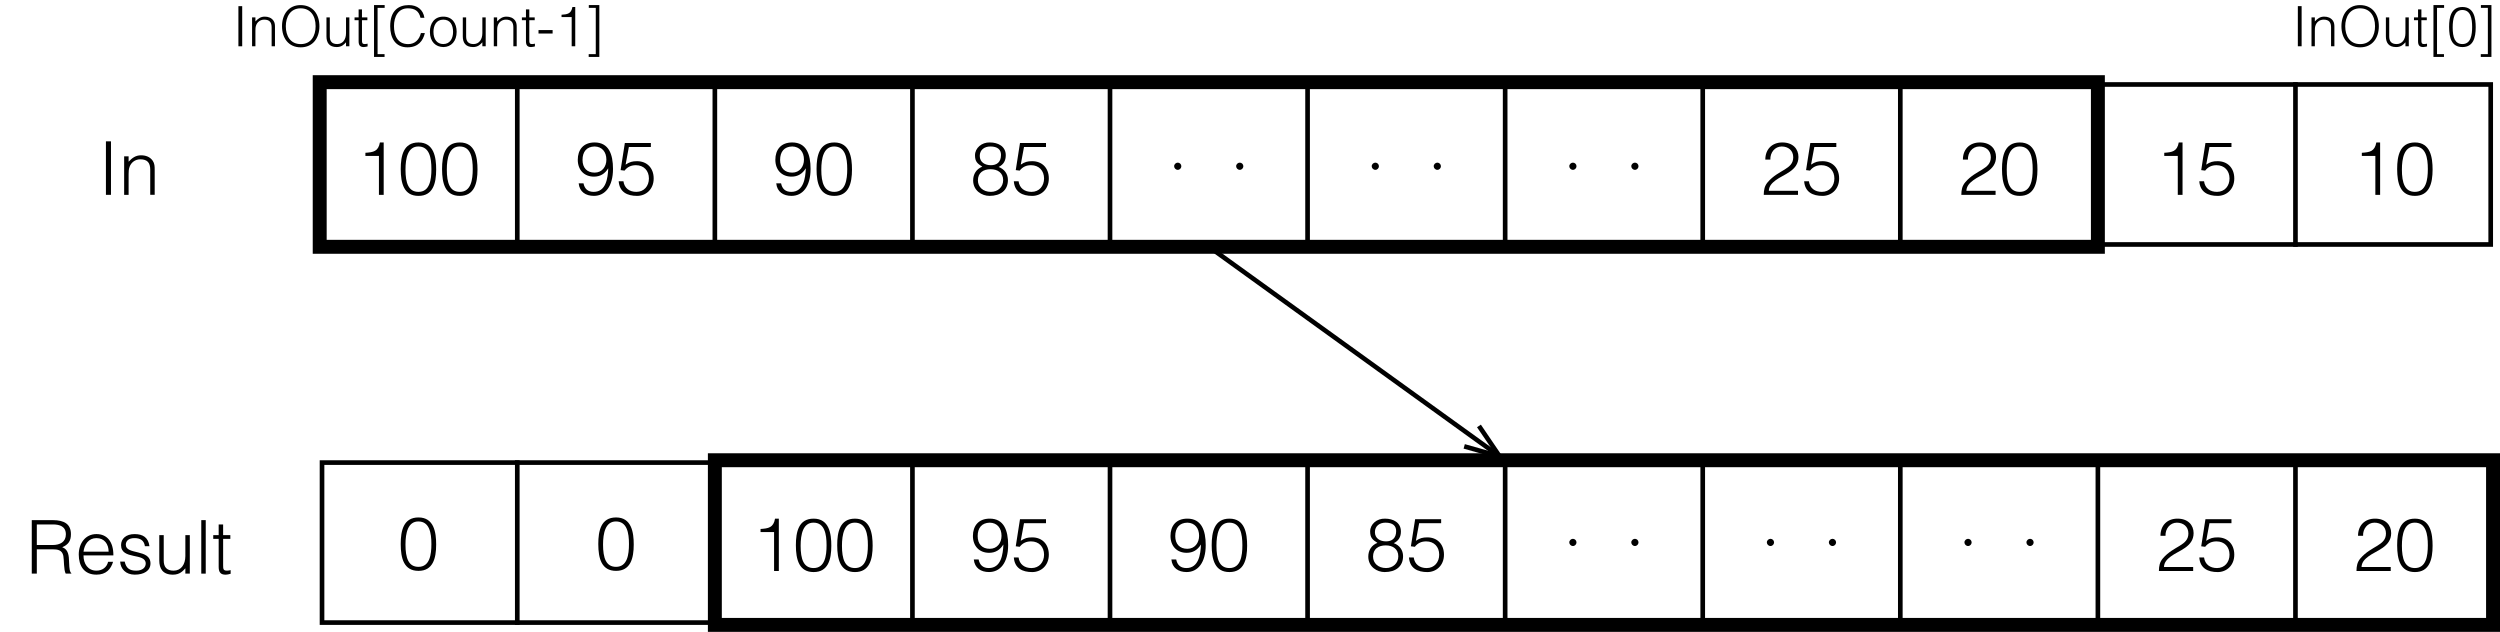 <?xml version="1.0" encoding="utf-8"?>
<!-- Generator: Adobe Illustrator 28.2.0, SVG Export Plug-In . SVG Version: 6.00 Build 0)  -->
<svg version="1.1" xmlns="http://www.w3.org/2000/svg" xmlns:xlink="http://www.w3.org/1999/xlink" x="0px" y="0px"
	 width="269.009px" height="67.992px" viewBox="0 0 269.009 67.992" style="enable-background:new 0 0 269.009 67.992;"
	 xml:space="preserve">
<style type="text/css">
	.st0{fill:none;stroke:#000000;stroke-width:0.5;stroke-miterlimit:10;}
	.st1{fill:none;stroke:#000000;stroke-width:1.5;stroke-miterlimit:10;}
</style>
<g id="レイヤー_1">
	<g>
		<g>
			<path d="M267.759,50.026v16.716H34.901V50.026H267.759 M268.259,49.526H34.401v17.716h233.858V49.526L268.259,49.526z"/>
		</g>
		<line class="st0" x1="55.661" y1="67.242" x2="55.661" y2="49.526"/>
		<line class="st0" x1="76.921" y1="67.242" x2="76.921" y2="49.526"/>
		<line class="st0" x1="98.181" y1="67.242" x2="98.181" y2="49.526"/>
		<line class="st0" x1="119.441" y1="67.242" x2="119.441" y2="49.526"/>
		<line class="st0" x1="140.7" y1="67.242" x2="140.7" y2="49.526"/>
		<line class="st0" x1="161.96" y1="67.242" x2="161.96" y2="49.526"/>
		<line class="st0" x1="183.22" y1="67.242" x2="183.22" y2="49.526"/>
		<line class="st0" x1="204.48" y1="67.242" x2="204.48" y2="49.526"/>
		<line class="st0" x1="225.74" y1="67.242" x2="225.74" y2="49.526"/>
		<line class="st0" x1="247" y1="67.242" x2="247" y2="49.526"/>
	</g>
	<g>
		<g>
			<path d="M267.759,9.341v16.716H34.901V9.341H267.759 M268.259,8.841H34.401v17.716h233.858V8.841L268.259,8.841z"/>
		</g>
		<line class="st0" x1="55.661" y1="26.558" x2="55.661" y2="8.841"/>
		<line class="st0" x1="76.921" y1="26.558" x2="76.921" y2="8.841"/>
		<line class="st0" x1="98.181" y1="26.558" x2="98.181" y2="8.841"/>
		<line class="st0" x1="119.441" y1="26.558" x2="119.441" y2="8.841"/>
		<line class="st0" x1="140.7" y1="26.558" x2="140.7" y2="8.841"/>
		<line class="st0" x1="161.96" y1="26.558" x2="161.96" y2="8.841"/>
		<line class="st0" x1="183.22" y1="26.558" x2="183.22" y2="8.841"/>
		<line class="st0" x1="204.48" y1="26.558" x2="204.48" y2="8.841"/>
		<line class="st0" x1="225.74" y1="26.558" x2="225.74" y2="8.841"/>
		<line class="st0" x1="247" y1="26.558" x2="247" y2="8.841"/>
	</g>
</g>
<g id="レイヤー_2">
	<g>
		<g>
			<path d="M40.774,16.776h-1.455V16.44c0.855-0.056,1.391-0.144,1.559-1.111h0.408v5.637h-0.512V16.776z"/>
			<path d="M46.934,18.248c0,1.495-0.352,2.83-1.903,2.83c-1.559,0-1.911-1.327-1.911-2.886c0-1.423,0.288-2.862,1.911-2.862
				C46.702,15.329,46.934,16.936,46.934,18.248z M45.015,15.761c-1.12,0-1.383,1.239-1.383,2.487c0,1.447,0.32,2.398,1.399,2.398
				c1.215,0,1.392-1.319,1.392-2.455C46.422,16.976,46.206,15.761,45.015,15.761z"/>
			<path d="M51.381,18.248c0,1.495-0.352,2.83-1.903,2.83c-1.559,0-1.911-1.327-1.911-2.886c0-1.423,0.288-2.862,1.911-2.862
				C51.149,15.329,51.381,16.936,51.381,18.248z M49.462,15.761c-1.119,0-1.383,1.239-1.383,2.487c0,1.447,0.32,2.398,1.399,2.398
				c1.215,0,1.391-1.319,1.391-2.455C50.869,16.976,50.653,15.761,49.462,15.761z"/>
		</g>
		<g>
			<path d="M25.654,4.98V0.663h0.408V4.98H25.654z"/>
			<path d="M27.484,4.98h-0.36V1.874h0.36v0.432C27.772,2,28.054,1.79,28.485,1.79c0.378,0,0.726,0.12,0.948,0.444
				c0.15,0.222,0.156,0.456,0.156,0.714V4.98h-0.36V2.953c0-0.558-0.228-0.839-0.804-0.839c-0.444,0-0.75,0.288-0.863,0.605
				c-0.072,0.198-0.078,0.372-0.078,0.588V4.98z"/>
			<path d="M32.337,0.548c1.35,0,2.033,1.014,2.033,2.279c0,1.241-0.684,2.267-2.015,2.267c-1.331,0-2.009-1.025-2.009-2.267
				C30.34,1.568,31.048,0.548,32.337,0.548z M33.962,2.827c0-1.199-0.617-1.931-1.613-1.931c-1.109,0-1.595,0.93-1.595,1.931
				c0,1.02,0.48,1.919,1.607,1.919C33.482,4.746,33.962,3.834,33.962,2.827z"/>
			<path d="M37.233,1.874h0.36V4.98h-0.36V4.548c-0.192,0.216-0.456,0.516-1.001,0.516c-0.828,0-1.104-0.498-1.104-1.146V1.874h0.36
				v2.039c0,0.534,0.234,0.828,0.798,0.828c0.593,0,0.947-0.492,0.947-1.175V1.874z"/>
			<path d="M39.555,4.992c-0.083,0.018-0.24,0.072-0.414,0.072c-0.354,0-0.552-0.156-0.552-0.618V2.173h-0.438v-0.3h0.438V1.01h0.36
				v0.863h0.582v0.3H38.95v2.129c0,0.306,0.012,0.438,0.312,0.438c0.096,0,0.198-0.018,0.293-0.042V4.992z"/>
			<path d="M40.246,6.125V0.548h1.145v0.3H40.63v4.978h0.75v0.3H40.246z"/>
			<path d="M45.248,1.916c-0.167-0.737-0.624-1.02-1.361-1.02c-1.043,0-1.493,0.894-1.493,1.913c0,0.965,0.354,1.937,1.529,1.937
				c0.744,0,1.206-0.504,1.367-1.188h0.426c-0.192,0.833-0.713,1.535-1.871,1.535c-1.332,0-1.859-1.049-1.859-2.272
				c0-1.649,0.863-2.273,2.009-2.273c0.887,0,1.535,0.474,1.673,1.367H45.248z"/>
			<path d="M46.258,3.427c0-0.905,0.479-1.637,1.439-1.637c0.972,0,1.439,0.726,1.439,1.637c0,0.983-0.57,1.637-1.439,1.637
				C46.906,5.052,46.258,4.512,46.258,3.427z M47.697,2.114c-0.755,0-1.055,0.642-1.055,1.313c0,0.773,0.366,1.313,1.055,1.313
				c0.756,0,1.056-0.648,1.056-1.313C48.747,2.695,48.459,2.114,47.697,2.114z"/>
			<path d="M51.903,1.874h0.36V4.98h-0.36V4.548c-0.192,0.216-0.456,0.516-1.001,0.516c-0.828,0-1.104-0.498-1.104-1.146V1.874h0.36
				v2.039c0,0.534,0.234,0.828,0.798,0.828c0.593,0,0.947-0.492,0.947-1.175V1.874z"/>
			<path d="M53.494,4.98h-0.36V1.874h0.36v0.432C53.782,2,54.063,1.79,54.495,1.79c0.378,0,0.726,0.12,0.948,0.444
				c0.15,0.222,0.156,0.456,0.156,0.714V4.98h-0.36V2.953c0-0.558-0.228-0.839-0.804-0.839c-0.444,0-0.75,0.288-0.863,0.605
				c-0.072,0.198-0.078,0.372-0.078,0.588V4.98z"/>
			<path d="M57.561,4.992c-0.083,0.018-0.24,0.072-0.414,0.072c-0.354,0-0.552-0.156-0.552-0.618V2.173h-0.438v-0.3h0.438V1.01h0.36
				v0.863h0.582v0.3h-0.582v2.129c0,0.306,0.012,0.438,0.312,0.438c0.096,0,0.198-0.018,0.293-0.042V4.992z"/>
			<path d="M59.463,3.235v0.372h-1.517V3.235H59.463z"/>
			<path d="M61.515,1.838h-1.091V1.586c0.642-0.042,1.043-0.108,1.169-0.833h0.306V4.98h-0.384V1.838z"/>
			<path d="M64.491,6.125h-1.146v-0.3h0.762V0.848h-0.75v-0.3h1.133V6.125z"/>
		</g>
		<g>
			<path d="M247.256,4.98V0.663h0.407V4.98H247.256z"/>
			<path d="M249.086,4.98h-0.36V1.874h0.36v0.432c0.287-0.306,0.569-0.516,1.001-0.516c0.378,0,0.726,0.12,0.947,0.444
				c0.15,0.222,0.156,0.456,0.156,0.714V4.98h-0.36V2.953c0-0.558-0.228-0.839-0.803-0.839c-0.444,0-0.75,0.288-0.864,0.605
				c-0.071,0.198-0.077,0.372-0.077,0.588V4.98z"/>
			<path d="M253.938,0.548c1.35,0,2.033,1.014,2.033,2.279c0,1.241-0.684,2.267-2.015,2.267c-1.332,0-2.01-1.025-2.01-2.267
				C251.941,1.568,252.649,0.548,253.938,0.548z M255.563,2.827c0-1.199-0.617-1.931-1.613-1.931c-1.109,0-1.595,0.93-1.595,1.931
				c0,1.02,0.479,1.919,1.607,1.919C255.084,4.746,255.563,3.834,255.563,2.827z"/>
			<path d="M258.834,1.874h0.36V4.98h-0.36V4.548c-0.191,0.216-0.455,0.516-1.001,0.516c-0.827,0-1.104-0.498-1.104-1.146V1.874
				h0.36v2.039c0,0.534,0.233,0.828,0.797,0.828c0.594,0,0.947-0.492,0.947-1.175V1.874z"/>
			<path d="M261.157,4.992c-0.084,0.018-0.24,0.072-0.414,0.072c-0.354,0-0.552-0.156-0.552-0.618V2.173h-0.438v-0.3h0.438V1.01
				h0.36v0.863h0.581v0.3h-0.581v2.129c0,0.306,0.012,0.438,0.312,0.438c0.096,0,0.197-0.018,0.294-0.042V4.992z"/>
			<path d="M261.848,6.125V0.548h1.146v0.3h-0.762v4.978h0.749v0.3H261.848z"/>
			<path d="M266.395,2.941c0,1.122-0.265,2.123-1.428,2.123c-1.169,0-1.434-0.996-1.434-2.165c0-1.067,0.217-2.146,1.434-2.146
				C266.22,0.752,266.395,1.958,266.395,2.941z M264.955,1.076c-0.84,0-1.038,0.929-1.038,1.865c0,1.085,0.24,1.799,1.05,1.799
				c0.911,0,1.044-0.99,1.044-1.841C266.011,1.988,265.849,1.076,264.955,1.076z"/>
			<path d="M268.087,6.125h-1.146v-0.3h0.762V0.848h-0.75v-0.3h1.134V6.125z"/>
		</g>
		<g>
			<path d="M62.786,19.727c0.12,0.6,0.472,0.919,1.096,0.919c1.335,0,1.519-1.487,1.567-2.502l-0.016-0.016
				c-0.344,0.567-0.847,0.879-1.519,0.879c-1.055,0-1.743-0.72-1.743-1.815c0-1.063,0.584-1.863,1.815-1.863
				c1.52,0,1.975,1.271,1.975,2.846c0,1.911-0.863,2.902-2.055,2.902c-0.879,0-1.551-0.432-1.639-1.351H62.786z M62.682,17.208
				c0,0.855,0.48,1.367,1.303,1.367c0.8,0,1.264-0.64,1.264-1.399c0-0.832-0.472-1.399-1.264-1.415
				C63.122,15.777,62.682,16.329,62.682,17.208z"/>
			<path d="M67.083,19.502c0.104,0.76,0.656,1.144,1.391,1.144c0.84,0,1.352-0.64,1.352-1.439c0-0.839-0.544-1.431-1.399-1.431
				c-0.504,0-0.912,0.176-1.223,0.584l-0.424-0.056l0.456-2.918h2.799v0.432h-2.367l-0.352,1.895
				c0.44-0.288,0.728-0.368,1.239-0.368c1.031,0,1.783,0.704,1.783,1.863c0,1.184-0.855,1.871-1.783,1.871
				c-1.063,0-1.895-0.408-1.983-1.575H67.083z"/>
		</g>
		<g>
			<path d="M84.046,19.727c0.12,0.6,0.472,0.919,1.096,0.919c1.335,0,1.519-1.487,1.567-2.502l-0.016-0.016
				c-0.344,0.567-0.847,0.879-1.519,0.879c-1.055,0-1.743-0.72-1.743-1.815c0-1.063,0.584-1.863,1.815-1.863
				c1.52,0,1.975,1.271,1.975,2.846c0,1.911-0.863,2.902-2.055,2.902c-0.879,0-1.551-0.432-1.639-1.351H84.046z M83.942,17.208
				c0,0.855,0.48,1.367,1.303,1.367c0.8,0,1.264-0.64,1.264-1.399c0-0.832-0.472-1.399-1.264-1.415
				C84.382,15.777,83.942,16.329,83.942,17.208z"/>
			<path d="M91.677,18.248c0,1.495-0.352,2.83-1.903,2.83c-1.559,0-1.911-1.327-1.911-2.886c0-1.423,0.288-2.862,1.911-2.862
				C91.445,15.329,91.677,16.936,91.677,18.248z M89.758,15.761c-1.12,0-1.383,1.239-1.383,2.487c0,1.447,0.32,2.398,1.399,2.398
				c1.215,0,1.392-1.319,1.392-2.455C91.165,16.976,90.949,15.761,89.758,15.761z"/>
		</g>
		<g>
			<path d="M104.914,16.704c0-0.775,0.72-1.407,1.607-1.375c0.864,0,1.703,0.408,1.703,1.375c0,0.583-0.232,1-0.768,1.263
				c0.616,0.224,1,0.744,1,1.399c0,1.104-0.784,1.711-1.983,1.711c-0.815,0-1.759-0.56-1.759-1.663c0-0.671,0.344-1.231,0.984-1.479
				C105.154,17.592,104.914,17.376,104.914,16.704z M105.226,19.415c0,0.696,0.544,1.231,1.399,1.231
				c0.744,0,1.319-0.512,1.319-1.263c0-0.792-0.6-1.175-1.351-1.175C105.81,18.208,105.226,18.583,105.226,19.415z M105.426,16.776
				c0,0.696,0.576,1,1.199,1c0.616,0,1.087-0.312,1.087-1.111c0-0.567-0.368-0.903-1.143-0.903
				C105.938,15.761,105.426,16.112,105.426,16.776z"/>
			<path d="M109.602,19.502c0.104,0.76,0.656,1.144,1.391,1.144c0.84,0,1.352-0.64,1.352-1.439c0-0.839-0.544-1.431-1.399-1.431
				c-0.504,0-0.912,0.176-1.223,0.584l-0.424-0.056l0.456-2.918h2.799v0.432h-2.367l-0.352,1.895
				c0.44-0.288,0.728-0.368,1.239-0.368c1.031,0,1.783,0.704,1.783,1.863c0,1.184-0.855,1.871-1.783,1.871
				c-1.063,0-1.895-0.408-1.983-1.575H109.602z"/>
		</g>
		<g>
			<path d="M127.117,17.884c0,0.208-0.168,0.392-0.384,0.392s-0.392-0.184-0.392-0.392s0.192-0.384,0.392-0.384
				C126.941,17.5,127.117,17.676,127.117,17.884z"/>
			<path d="M133.789,17.884c0,0.208-0.168,0.392-0.384,0.392s-0.392-0.184-0.392-0.392s0.192-0.384,0.392-0.384
				C133.613,17.5,133.789,17.676,133.789,17.884z"/>
		</g>
		<g>
			<path d="M148.377,17.884c0,0.208-0.168,0.392-0.384,0.392s-0.392-0.184-0.392-0.392s0.192-0.384,0.392-0.384
				C148.201,17.5,148.377,17.676,148.377,17.884z"/>
			<path d="M155.049,17.884c0,0.208-0.168,0.392-0.384,0.392s-0.392-0.184-0.392-0.392s0.192-0.384,0.392-0.384
				C154.873,17.5,155.049,17.676,155.049,17.884z"/>
		</g>
		<g>
			<path d="M169.637,17.884c0,0.208-0.168,0.392-0.384,0.392s-0.392-0.184-0.392-0.392s0.192-0.384,0.392-0.384
				C169.461,17.5,169.637,17.676,169.637,17.884z"/>
			<path d="M176.309,17.884c0,0.208-0.168,0.392-0.384,0.392s-0.392-0.184-0.392-0.392s0.192-0.384,0.392-0.384
				C176.133,17.5,176.309,17.676,176.309,17.884z"/>
		</g>
		<g>
			<path d="M189.954,17.176c0-1.111,0.72-1.847,1.831-1.847c1.136,0,1.735,0.695,1.735,1.559c0,1.495-1.615,1.871-2.455,2.511
				c-0.368,0.28-0.712,0.6-0.735,1.135h3.142v0.432h-3.686c0.008-0.536,0.08-0.959,0.439-1.375c1.176-1.359,2.734-1.343,2.734-2.67
				c0-0.735-0.543-1.159-1.239-1.159c-0.735,0-1.255,0.656-1.223,1.415H189.954z"/>
			<path d="M194.643,19.502c0.104,0.76,0.655,1.144,1.391,1.144c0.84,0,1.352-0.64,1.352-1.439c0-0.839-0.544-1.431-1.399-1.431
				c-0.504,0-0.911,0.176-1.224,0.584l-0.424-0.056l0.456-2.918h2.799v0.432h-2.367l-0.352,1.895
				c0.439-0.288,0.728-0.368,1.239-0.368c1.031,0,1.783,0.704,1.783,1.863c0,1.184-0.855,1.871-1.783,1.871
				c-1.063,0-1.895-0.408-1.982-1.575H194.643z"/>
		</g>
		<g>
			<path d="M211.214,17.176c0-1.111,0.72-1.847,1.831-1.847c1.136,0,1.735,0.695,1.735,1.559c0,1.495-1.615,1.871-2.455,2.511
				c-0.368,0.28-0.712,0.6-0.735,1.135h3.142v0.432h-3.686c0.008-0.536,0.08-0.959,0.439-1.375c1.176-1.359,2.734-1.343,2.734-2.67
				c0-0.735-0.543-1.159-1.239-1.159c-0.735,0-1.255,0.656-1.223,1.415H211.214z"/>
			<path d="M219.236,18.248c0,1.495-0.353,2.83-1.903,2.83c-1.559,0-1.911-1.327-1.911-2.886c0-1.423,0.288-2.862,1.911-2.862
				C219.004,15.329,219.236,16.936,219.236,18.248z M217.317,15.761c-1.119,0-1.384,1.239-1.384,2.487
				c0,1.447,0.32,2.398,1.399,2.398c1.216,0,1.392-1.319,1.392-2.455C218.725,16.976,218.509,15.761,217.317,15.761z"/>
		</g>
		<g>
			<path d="M83.293,57.254h-1.455v-0.335c0.855-0.056,1.391-0.144,1.559-1.111h0.408v5.637h-0.512V57.254z"/>
			<path d="M89.453,58.726c0,1.495-0.352,2.83-1.903,2.83c-1.559,0-1.911-1.327-1.911-2.886c0-1.423,0.288-2.862,1.911-2.862
				C89.221,55.808,89.453,57.415,89.453,58.726z M87.534,56.239c-1.12,0-1.383,1.239-1.383,2.487c0,1.447,0.32,2.398,1.399,2.398
				c1.215,0,1.392-1.319,1.392-2.455C88.941,57.455,88.725,56.239,87.534,56.239z"/>
			<path d="M93.9,58.726c0,1.495-0.352,2.83-1.903,2.83c-1.559,0-1.911-1.327-1.911-2.886c0-1.423,0.288-2.862,1.911-2.862
				C93.668,55.808,93.9,57.415,93.9,58.726z M91.981,56.239c-1.119,0-1.383,1.239-1.383,2.487c0,1.447,0.32,2.398,1.399,2.398
				c1.215,0,1.391-1.319,1.391-2.455C93.388,57.455,93.172,56.239,91.981,56.239z"/>
		</g>
		<g>
			<path d="M105.305,60.205c0.12,0.6,0.472,0.919,1.096,0.919c1.335,0,1.519-1.487,1.567-2.502l-0.016-0.016
				c-0.344,0.567-0.847,0.879-1.519,0.879c-1.055,0-1.743-0.72-1.743-1.815c0-1.063,0.584-1.863,1.815-1.863
				c1.52,0,1.975,1.271,1.975,2.846c0,1.911-0.863,2.902-2.055,2.902c-0.879,0-1.551-0.432-1.639-1.351H105.305z M105.201,57.687
				c0,0.855,0.48,1.367,1.303,1.367c0.8,0,1.264-0.64,1.264-1.399c0-0.832-0.472-1.399-1.264-1.415
				C105.641,56.255,105.201,56.807,105.201,57.687z"/>
			<path d="M109.602,59.981c0.104,0.76,0.656,1.144,1.391,1.144c0.84,0,1.352-0.64,1.352-1.439c0-0.839-0.544-1.431-1.399-1.431
				c-0.504,0-0.912,0.176-1.223,0.584l-0.424-0.056l0.456-2.918h2.799v0.432h-2.367l-0.352,1.895
				c0.44-0.288,0.728-0.368,1.239-0.368c1.031,0,1.783,0.704,1.783,1.863c0,1.184-0.855,1.871-1.783,1.871
				c-1.063,0-1.895-0.408-1.983-1.575H109.602z"/>
		</g>
		<g>
			<path d="M126.565,60.205c0.12,0.6,0.472,0.919,1.096,0.919c1.335,0,1.519-1.487,1.567-2.502l-0.016-0.016
				c-0.344,0.567-0.847,0.879-1.519,0.879c-1.055,0-1.743-0.72-1.743-1.815c0-1.063,0.584-1.863,1.815-1.863
				c1.52,0,1.975,1.271,1.975,2.846c0,1.911-0.863,2.902-2.055,2.902c-0.879,0-1.551-0.432-1.639-1.351H126.565z M126.461,57.687
				c0,0.855,0.48,1.367,1.303,1.367c0.8,0,1.264-0.64,1.264-1.399c0-0.832-0.472-1.399-1.264-1.415
				C126.901,56.255,126.461,56.807,126.461,57.687z"/>
			<path d="M134.196,58.726c0,1.495-0.352,2.83-1.903,2.83c-1.559,0-1.911-1.327-1.911-2.886c0-1.423,0.288-2.862,1.911-2.862
				C133.964,55.808,134.196,57.415,134.196,58.726z M132.277,56.239c-1.12,0-1.383,1.239-1.383,2.487
				c0,1.447,0.32,2.398,1.399,2.398c1.215,0,1.392-1.319,1.392-2.455C133.684,57.455,133.468,56.239,132.277,56.239z"/>
		</g>
		<g>
			<path d="M147.433,57.183c0-0.775,0.72-1.407,1.607-1.375c0.864,0,1.703,0.408,1.703,1.375c0,0.583-0.232,1-0.768,1.263
				c0.616,0.224,1,0.744,1,1.399c0,1.104-0.784,1.711-1.983,1.711c-0.815,0-1.759-0.56-1.759-1.663c0-0.671,0.344-1.231,0.984-1.479
				C147.673,58.07,147.433,57.854,147.433,57.183z M147.745,59.893c0,0.696,0.544,1.231,1.399,1.231
				c0.744,0,1.319-0.512,1.319-1.263c0-0.792-0.6-1.175-1.351-1.175C148.329,58.686,147.745,59.062,147.745,59.893z M147.945,57.254
				c0,0.696,0.576,1,1.199,1c0.616,0,1.087-0.312,1.087-1.111c0-0.567-0.368-0.903-1.143-0.903
				C148.457,56.239,147.945,56.591,147.945,57.254z"/>
			<path d="M152.121,59.981c0.104,0.76,0.656,1.144,1.391,1.144c0.84,0,1.352-0.64,1.352-1.439c0-0.839-0.544-1.431-1.399-1.431
				c-0.504,0-0.912,0.176-1.223,0.584l-0.424-0.056l0.456-2.918h2.799v0.432h-2.367l-0.352,1.895
				c0.44-0.288,0.728-0.368,1.239-0.368c1.031,0,1.783,0.704,1.783,1.863c0,1.184-0.855,1.871-1.783,1.871
				c-1.063,0-1.895-0.408-1.983-1.575H152.121z"/>
		</g>
		<g>
			<path d="M169.636,58.362c0,0.208-0.168,0.392-0.384,0.392s-0.392-0.184-0.392-0.392s0.192-0.384,0.392-0.384
				C169.46,57.979,169.636,58.154,169.636,58.362z"/>
			<path d="M176.308,58.362c0,0.208-0.168,0.392-0.384,0.392s-0.392-0.184-0.392-0.392s0.192-0.384,0.392-0.384
				C176.132,57.979,176.308,58.154,176.308,58.362z"/>
		</g>
		<g>
			<path d="M190.896,58.362c0,0.208-0.168,0.392-0.384,0.392s-0.392-0.184-0.392-0.392s0.191-0.384,0.392-0.384
				C190.721,57.979,190.896,58.154,190.896,58.362z"/>
			<path d="M197.568,58.362c0,0.208-0.168,0.392-0.384,0.392s-0.392-0.184-0.392-0.392s0.191-0.384,0.392-0.384
				C197.393,57.979,197.568,58.154,197.568,58.362z"/>
		</g>
		<g>
			<path d="M212.156,58.362c0,0.208-0.168,0.392-0.384,0.392s-0.392-0.184-0.392-0.392s0.192-0.384,0.392-0.384
				C211.98,57.979,212.156,58.154,212.156,58.362z"/>
			<path d="M218.828,58.362c0,0.208-0.168,0.392-0.384,0.392s-0.392-0.184-0.392-0.392s0.192-0.384,0.392-0.384
				C218.652,57.979,218.828,58.154,218.828,58.362z"/>
		</g>
		<g>
			<path d="M232.474,57.654c0-1.111,0.72-1.847,1.831-1.847c1.136,0,1.735,0.695,1.735,1.559c0,1.495-1.615,1.871-2.455,2.511
				c-0.368,0.28-0.712,0.6-0.735,1.135h3.142v0.432h-3.686c0.008-0.536,0.08-0.959,0.439-1.375c1.176-1.359,2.734-1.343,2.734-2.67
				c0-0.735-0.543-1.159-1.239-1.159c-0.735,0-1.255,0.656-1.223,1.415H232.474z"/>
			<path d="M237.162,59.981c0.104,0.76,0.655,1.144,1.391,1.144c0.84,0,1.352-0.64,1.352-1.439c0-0.839-0.544-1.431-1.399-1.431
				c-0.504,0-0.911,0.176-1.224,0.584l-0.424-0.056l0.456-2.918h2.799v0.432h-2.367l-0.352,1.895
				c0.439-0.288,0.728-0.368,1.239-0.368c1.031,0,1.783,0.704,1.783,1.863c0,1.184-0.855,1.871-1.783,1.871
				c-1.063,0-1.895-0.408-1.982-1.575H237.162z"/>
		</g>
		<g>
			<path d="M253.733,57.654c0-1.111,0.72-1.847,1.831-1.847c1.136,0,1.735,0.695,1.735,1.559c0,1.495-1.615,1.871-2.455,2.511
				c-0.368,0.28-0.712,0.6-0.735,1.135h3.142v0.432h-3.686c0.008-0.536,0.08-0.959,0.439-1.375c1.176-1.359,2.734-1.343,2.734-2.67
				c0-0.735-0.543-1.159-1.239-1.159c-0.735,0-1.255,0.656-1.223,1.415H253.733z"/>
			<path d="M261.756,58.726c0,1.495-0.353,2.83-1.903,2.83c-1.559,0-1.911-1.327-1.911-2.886c0-1.423,0.288-2.862,1.911-2.862
				C261.523,55.808,261.756,57.415,261.756,58.726z M259.837,56.239c-1.119,0-1.384,1.239-1.384,2.487
				c0,1.447,0.32,2.398,1.399,2.398c1.216,0,1.392-1.319,1.392-2.455C261.244,57.455,261.028,56.239,259.837,56.239z"/>
		</g>
		<g>
			<path d="M234.337,16.776h-1.455V16.44c0.855-0.056,1.391-0.144,1.559-1.111h0.408v5.637h-0.512V16.776z"/>
			<path d="M237.162,19.502c0.104,0.76,0.655,1.144,1.391,1.144c0.84,0,1.352-0.64,1.352-1.439c0-0.839-0.544-1.431-1.399-1.431
				c-0.504,0-0.911,0.176-1.224,0.584l-0.424-0.056l0.456-2.918h2.799v0.432h-2.367l-0.352,1.895
				c0.439-0.288,0.728-0.368,1.239-0.368c1.031,0,1.783,0.704,1.783,1.863c0,1.184-0.855,1.871-1.783,1.871
				c-1.063,0-1.895-0.408-1.982-1.575H237.162z"/>
		</g>
		<g>
			<path d="M255.597,16.776h-1.455V16.44c0.855-0.056,1.391-0.144,1.559-1.111h0.408v5.637h-0.512V16.776z"/>
			<path d="M261.756,18.248c0,1.495-0.353,2.83-1.903,2.83c-1.559,0-1.911-1.327-1.911-2.886c0-1.423,0.288-2.862,1.911-2.862
				C261.523,15.329,261.756,16.936,261.756,18.248z M259.837,15.761c-1.119,0-1.384,1.239-1.384,2.487
				c0,1.447,0.32,2.398,1.399,2.398c1.216,0,1.392-1.319,1.392-2.455C261.244,16.976,261.028,15.761,259.837,15.761z"/>
		</g>
		<g>
			<path d="M46.933,58.597c0,1.495-0.352,2.83-1.903,2.83c-1.559,0-1.911-1.327-1.911-2.886c0-1.423,0.288-2.862,1.911-2.862
				C46.701,55.678,46.933,57.285,46.933,58.597z M45.014,56.11c-1.119,0-1.383,1.239-1.383,2.487c0,1.447,0.32,2.398,1.399,2.398
				c1.215,0,1.391-1.319,1.391-2.455C46.421,57.325,46.205,56.11,45.014,56.11z"/>
		</g>
		<g>
			<path d="M68.192,58.597c0,1.495-0.352,2.83-1.903,2.83c-1.559,0-1.911-1.327-1.911-2.886c0-1.423,0.288-2.862,1.911-2.862
				C67.961,55.678,68.192,57.285,68.192,58.597z M66.273,56.11c-1.119,0-1.383,1.239-1.383,2.487c0,1.447,0.32,2.398,1.399,2.398
				c1.215,0,1.391-1.319,1.391-2.455C67.681,57.325,67.465,56.11,66.273,56.11z"/>
		</g>
	</g>
	<g>
		<g>
			<path d="M11.398,20.966v-5.757h0.544v5.757H11.398z"/>
			<path d="M13.839,20.966h-0.48v-4.142h0.48V17.4c0.384-0.408,0.759-0.688,1.335-0.688c0.504,0,0.968,0.16,1.263,0.591
				c0.2,0.296,0.208,0.608,0.208,0.952v2.71h-0.479v-2.703c0-0.744-0.304-1.119-1.072-1.119c-0.591,0-0.999,0.384-1.151,0.808
				c-0.096,0.264-0.104,0.496-0.104,0.783V20.966z"/>
		</g>
		<g>
			<path d="M3.962,59.109v2.615H3.418v-5.757h2.255c1.263,0,1.959,0.448,1.959,1.511c0,0.728-0.272,1.111-0.936,1.407
				c0.68,0.232,0.719,0.952,0.735,1.559c0.024,0.872,0.096,1.111,0.24,1.223v0.056h-0.6c-0.224-0.392-0.168-1.471-0.256-1.911
				c-0.128-0.624-0.6-0.704-1.143-0.704H3.962z M5.657,58.646c0.808,0,1.431-0.336,1.431-1.144c0-0.863-0.671-1.071-1.399-1.071
				H3.962v2.215H5.657z"/>
			<path d="M8.986,59.765c-0.008,0.896,0.472,1.639,1.391,1.639c0.624,0,1.111-0.344,1.255-0.952h0.536
				c-0.24,0.784-0.735,1.383-1.791,1.383c-1.327,0-1.903-0.943-1.903-2.167c0-1.208,0.72-2.199,1.903-2.199
				c1.135,0,1.831,0.808,1.823,2.295H8.986z M11.689,59.365c0-0.807-0.448-1.463-1.312-1.463c-0.848,0-1.295,0.68-1.391,1.463
				H11.689z"/>
			<path d="M13.418,60.429c0.152,0.712,0.52,0.976,1.239,0.976c0.696,0,1.023-0.368,1.023-0.768c0-1.199-2.654-0.352-2.654-1.983
				c0-0.688,0.536-1.184,1.455-1.184c0.896,0,1.479,0.368,1.599,1.304h-0.488c-0.088-0.64-0.52-0.872-1.119-0.872
				c-0.608,0-0.936,0.288-0.936,0.711c0,1.127,2.654,0.424,2.654,2.015c0,0.792-0.711,1.207-1.687,1.207s-1.535-0.624-1.575-1.407
				H13.418z"/>
			<path d="M19.945,57.583h0.479v4.142h-0.479v-0.576c-0.256,0.288-0.608,0.688-1.335,0.688c-1.104,0-1.471-0.664-1.471-1.527
				v-2.727h0.479v2.718c0,0.712,0.312,1.104,1.063,1.104c0.792,0,1.264-0.656,1.264-1.567V57.583z"/>
			<path d="M21.658,61.724v-5.757h0.48v5.757H21.658z"/>
			<path d="M24.817,61.74c-0.112,0.024-0.32,0.096-0.552,0.096c-0.472,0-0.735-0.208-0.735-0.823v-3.031h-0.584v-0.399h0.584v-1.151
				h0.479v1.151h0.776v0.399H24.01v2.839c0,0.408,0.016,0.583,0.416,0.583c0.128,0,0.264-0.024,0.392-0.056V61.74z"/>
		</g>
	</g>
	<rect x="34.401" y="8.841" class="st1" width="191.339" height="17.716"/>
	<rect x="76.921" y="49.526" class="st1" width="191.339" height="17.716"/>
	<g>
		<g>
			<line class="st0" x1="130.07" y1="26.541" x2="160.814" y2="48.711"/>
			<g>
				<polygon points="157.487,48.272 157.623,47.791 160.775,48.682 158.933,45.974 159.347,45.692 161.96,49.537 				"/>
			</g>
		</g>
	</g>
	<g>
	</g>
	<g>
	</g>
	<g>
	</g>
	<g>
	</g>
	<g>
	</g>
	<g>
	</g>
	<g>
	</g>
	<g>
	</g>
	<g>
	</g>
	<g>
	</g>
	<g>
	</g>
	<g>
	</g>
	<g>
	</g>
	<g>
	</g>
	<g>
	</g>
	<g>
	</g>
</g>
</svg>
